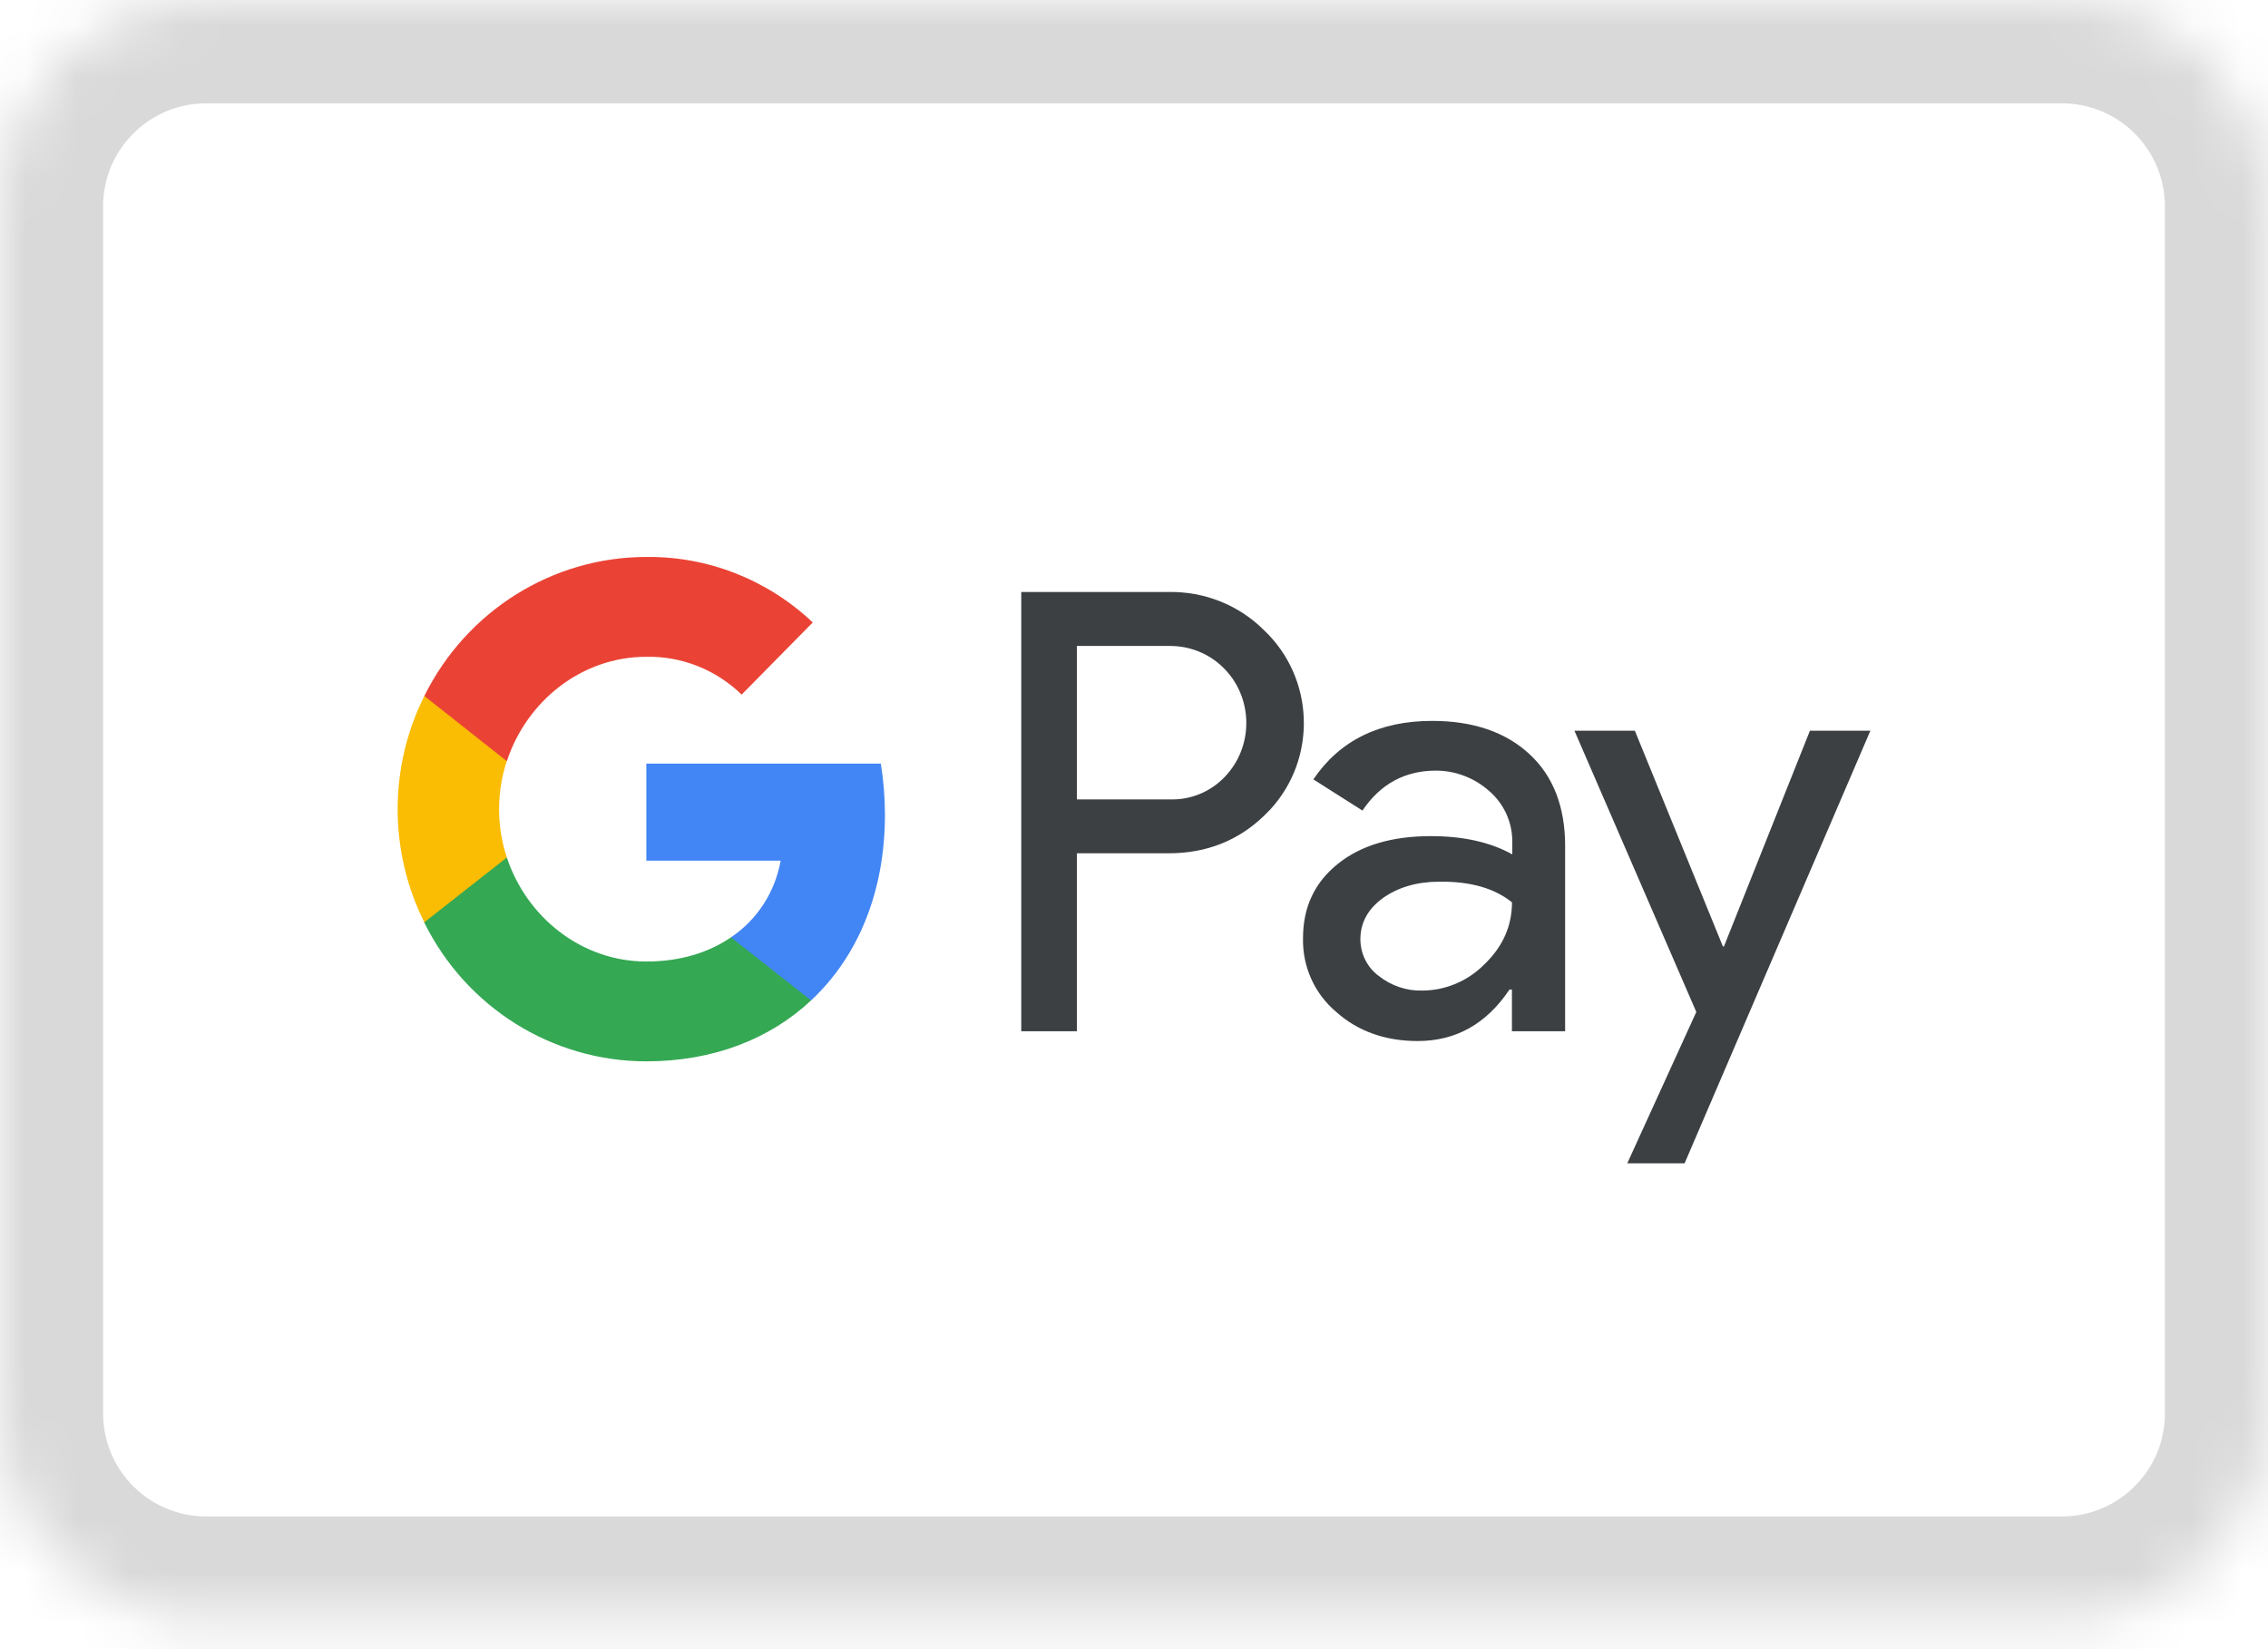 <svg width="44" height="32" viewBox="0 0 44 32" fill="none" xmlns="http://www.w3.org/2000/svg">
<mask id="path-1-inside-1_1_1888" fill="white">
<path d="M0 4.005C0 1.796 1.791 0.005 4 0.005H40C42.209 0.005 44 1.796 44 4.005V27.425C44 29.634 42.209 31.425 40 31.425H4C1.791 31.425 0 29.634 0 27.425V4.005Z"/>
</mask>
<path d="M4 0.005V2.005H40V0.005V-1.995H4V0.005ZM44 4.005H42V27.425H44H46V4.005H44ZM40 31.425V29.425H4V31.425V33.425H40V31.425ZM0 27.425H2V4.005H0H-2V27.425H0ZM4 31.425V29.425C2.895 29.425 2 28.529 2 27.425H0H-2C-2 30.739 0.686 33.425 4 33.425V31.425ZM44 27.425H42C42 28.529 41.105 29.425 40 29.425V31.425V33.425C43.314 33.425 46 30.739 46 27.425H44ZM40 0.005V2.005C41.105 2.005 42 2.9 42 4.005H44H46C46 0.691 43.314 -1.995 40 -1.995V0.005ZM4 0.005V-1.995C0.686 -1.995 -2 0.691 -2 4.005H0H2C2 2.9 2.895 2.005 4 2.005V0.005Z" fill="#D9D9D9" mask="url(#path-1-inside-1_1_1888)"/>
<g clip-path="url(#clip0_1_1888)">
<g clip-path="url(#clip1_1_1888)">
<path fill-rule="evenodd" clip-rule="evenodd" d="M20.892 20.01V16.557H22.673C23.404 16.557 24.02 16.313 24.522 15.83L24.643 15.708C25.561 14.709 25.5 13.152 24.522 12.228C24.033 11.739 23.363 11.474 22.673 11.487H19.813V20.01H20.892ZM20.892 15.511V12.534H22.701C23.089 12.534 23.458 12.684 23.732 12.955C24.315 13.526 24.329 14.478 23.766 15.069C23.491 15.361 23.103 15.524 22.701 15.511H20.892ZM29.674 14.634C29.212 14.206 28.582 13.988 27.785 13.988C26.76 13.988 25.989 14.369 25.48 15.123L26.432 15.728C26.78 15.212 27.256 14.953 27.858 14.953C28.24 14.953 28.609 15.096 28.897 15.354C29.178 15.599 29.339 15.953 29.339 16.326V16.578C28.924 16.347 28.401 16.224 27.758 16.224C27.008 16.224 26.405 16.401 25.956 16.761C25.507 17.121 25.279 17.597 25.279 18.202C25.266 18.753 25.5 19.276 25.916 19.629C26.338 20.01 26.874 20.2 27.503 20.2C28.247 20.2 28.837 19.867 29.285 19.201H29.332V20.01H30.364V16.415C30.364 15.66 30.136 15.062 29.674 14.634ZM26.747 18.936C26.526 18.773 26.392 18.508 26.392 18.223C26.392 17.903 26.539 17.638 26.827 17.427C27.122 17.217 27.49 17.108 27.926 17.108C28.529 17.101 28.998 17.237 29.333 17.509C29.333 17.971 29.152 18.372 28.797 18.712C28.475 19.038 28.04 19.221 27.584 19.221C27.283 19.228 26.988 19.126 26.747 18.936ZM32.682 22.572L36.286 14.179H35.113L33.445 18.365H33.425L31.717 14.179H30.545L32.909 19.636L31.57 22.572H32.682Z" fill="#3C4043"/>
<path d="M17.168 15.81C17.168 15.477 17.141 15.144 17.088 14.817H12.539V16.7H15.145C15.038 17.305 14.69 17.849 14.18 18.188V19.412H15.735C16.646 18.562 17.168 17.305 17.168 15.81Z" fill="#4285F4"/>
<path d="M12.54 20.594C13.839 20.594 14.938 20.159 15.735 19.412L14.181 18.188C13.745 18.487 13.189 18.657 12.54 18.657C11.28 18.657 10.215 17.794 9.833 16.639H8.232V17.903C9.049 19.554 10.717 20.594 12.54 20.594Z" fill="#34A853"/>
<path d="M9.833 16.639C9.632 16.034 9.632 15.375 9.833 14.763V13.506H8.232C7.542 14.886 7.542 16.517 8.232 17.896L9.833 16.639Z" fill="#FBBC04"/>
<path d="M12.54 12.744C13.229 12.731 13.893 12.996 14.388 13.478L15.768 12.078C14.891 11.249 13.739 10.794 12.54 10.807C10.717 10.807 9.049 11.854 8.232 13.505L9.833 14.77C10.215 13.607 11.28 12.744 12.54 12.744Z" fill="#EA4335"/>
</g>
</g>
<defs>
<clipPath id="clip0_1_1888">
<rect width="40" height="27.42" fill="white" transform="translate(2 2.005)"/>
</clipPath>
<clipPath id="clip1_1_1888">
<rect width="40" height="27.42" fill="white" transform="translate(2 2.005)"/>
</clipPath>
</defs>
</svg>
